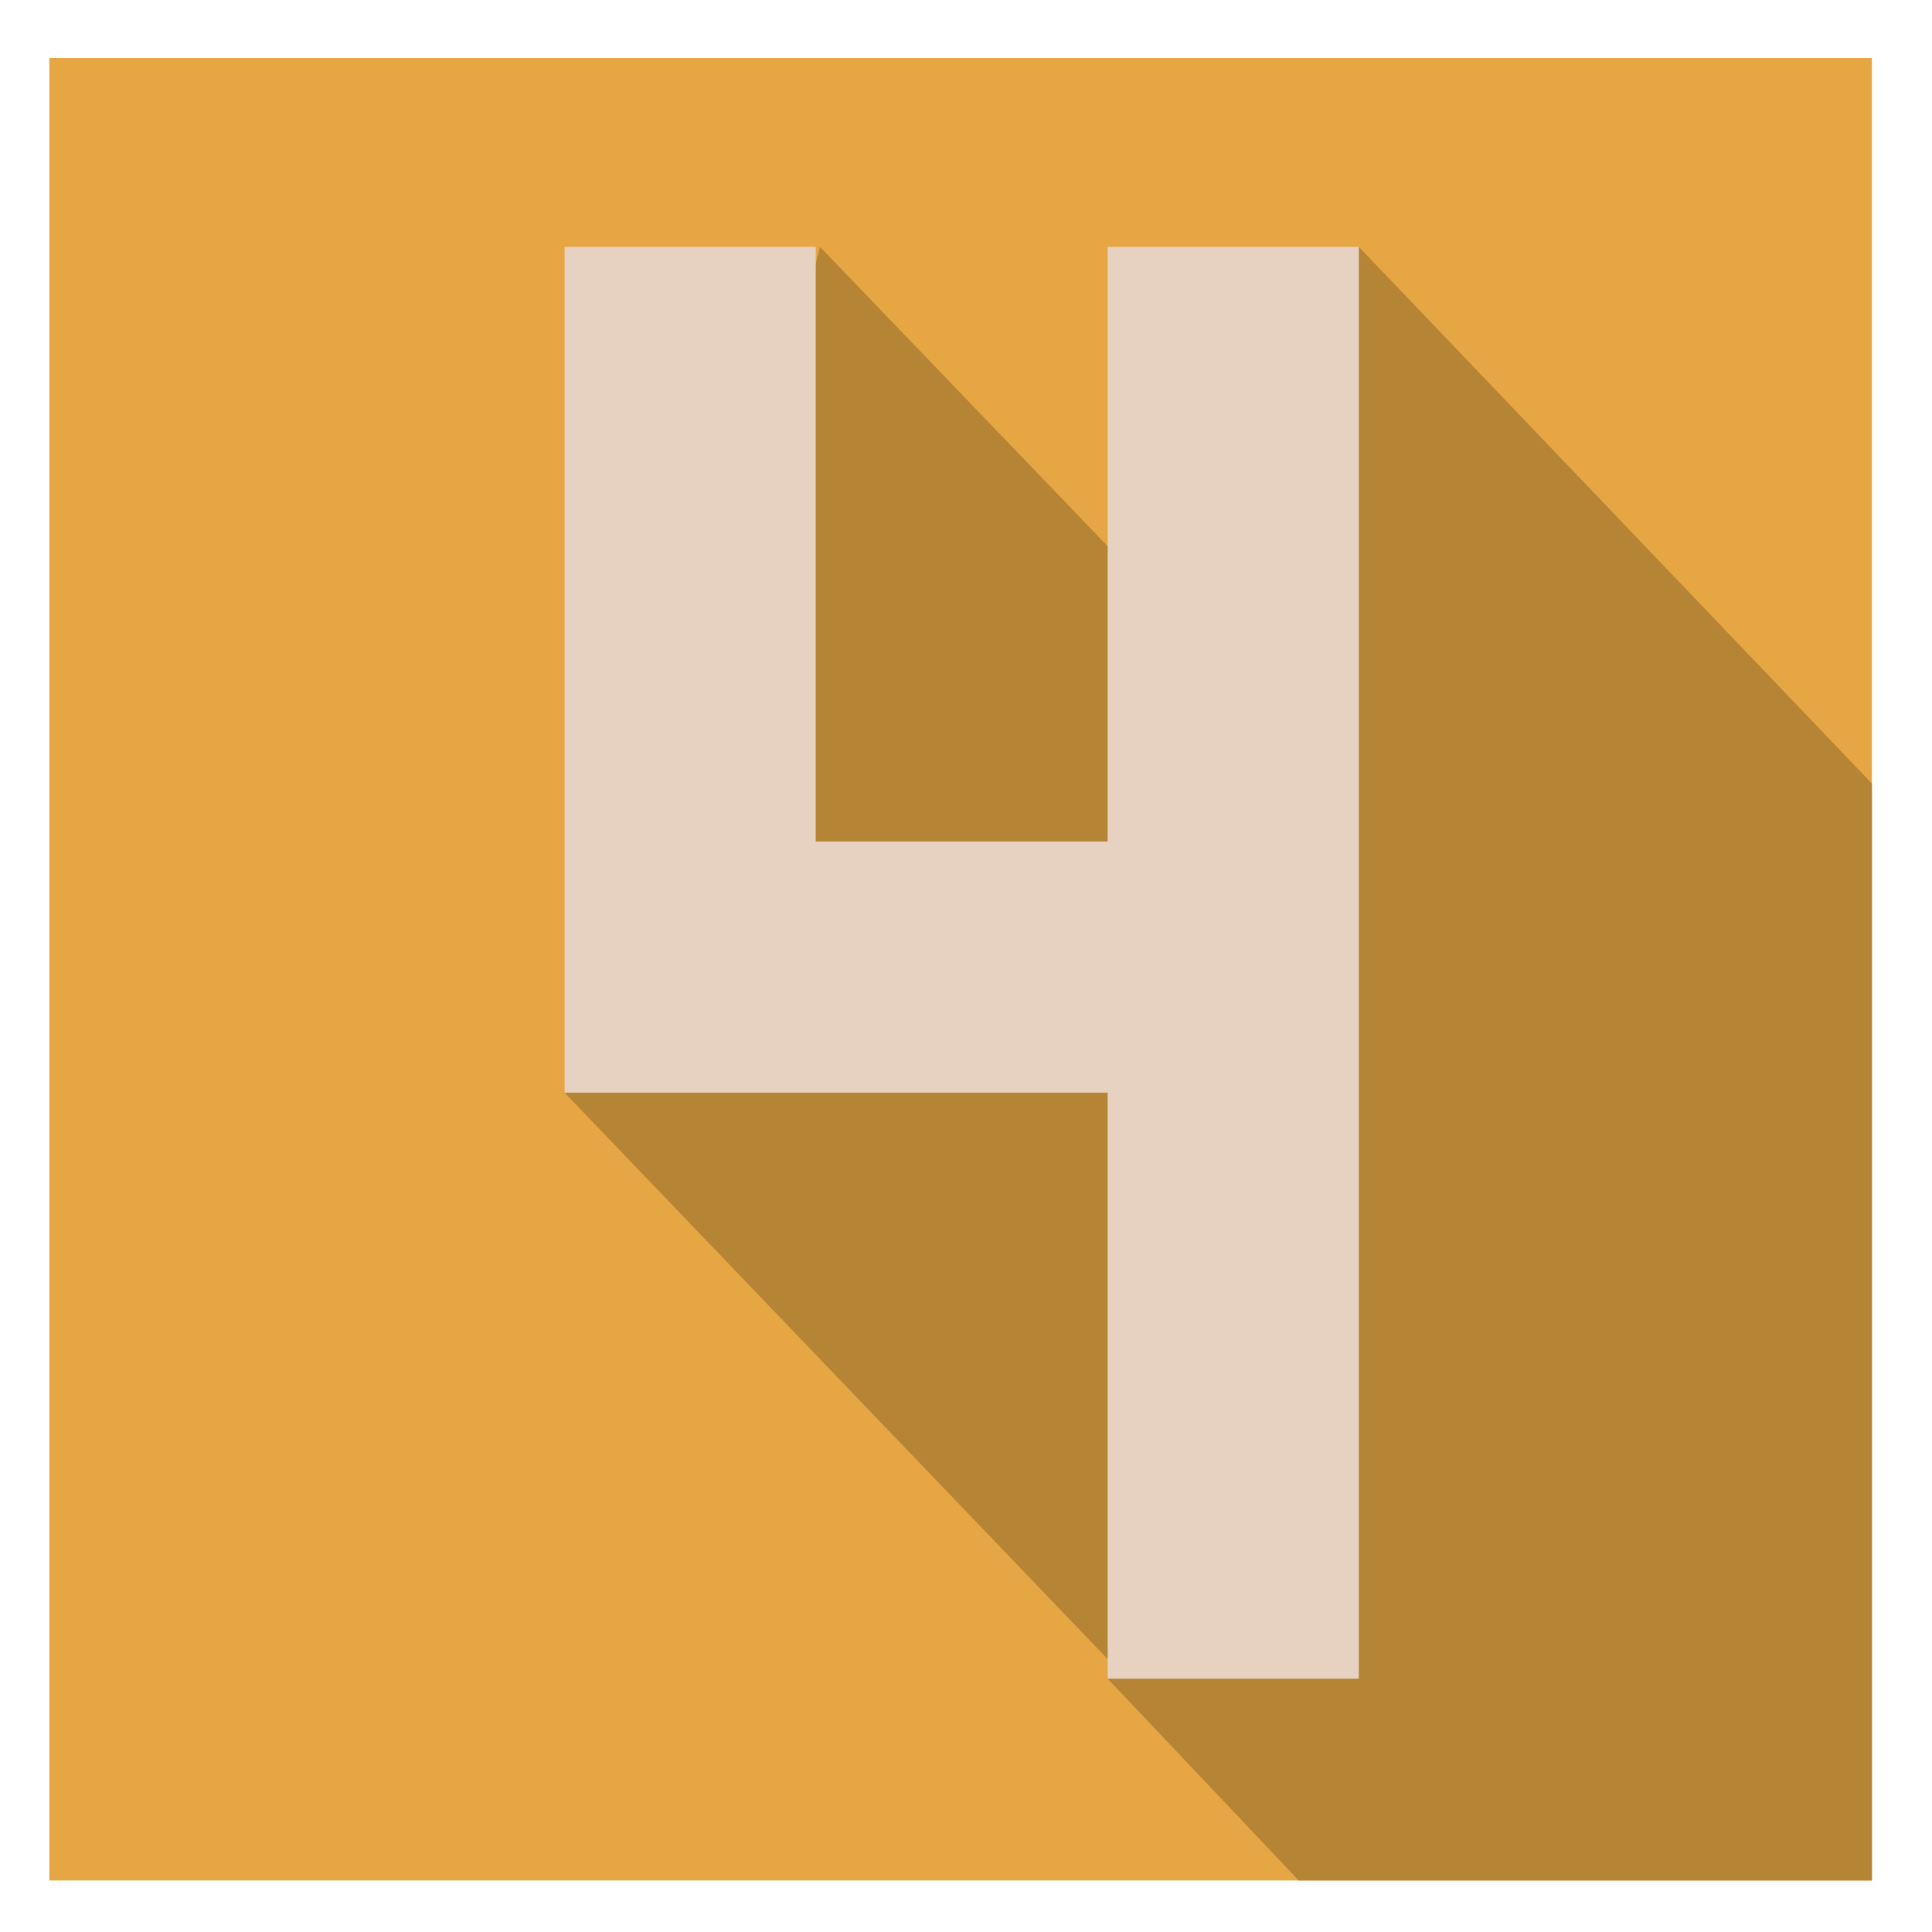 <?xml version="1.0" encoding="utf-8"?>
<!-- Generator: Adobe Illustrator 18.1.1, SVG Export Plug-In . SVG Version: 6.00 Build 0)  -->
<!DOCTYPE svg PUBLIC "-//W3C//DTD SVG 1.1//EN" "http://www.w3.org/Graphics/SVG/1.1/DTD/svg11.dtd">
<svg version="1.1" id="Layer_1" xmlns="http://www.w3.org/2000/svg" xmlns:xlink="http://www.w3.org/1999/xlink" x="0px" y="0px"
	 viewBox="0 0 90 90" enable-background="new 0 0 90 90" xml:space="preserve">
<rect x="2.3" y="2.7" fill="#E7A644" width="84.9" height="84.9"/>
<polygon fill="#B58434" points="63.3,11.5 60.3,34.5 38.2,11.5 31.8,36.7 34.6,41.4 26.3,50.9 51.9,77.6 51.6,78.2 60.5,87.6 
	87.2,87.6 87.2,36.5 "/>
<polygon fill="#E7D1C0" points="51.6,39.2 38,39.2 38,11.5 26.3,11.5 26.3,50.5 26.3,50.9 51.6,50.9 51.6,78.2 63.3,78.2 63.3,11.5 
	51.6,11.5 "/>
</svg>
